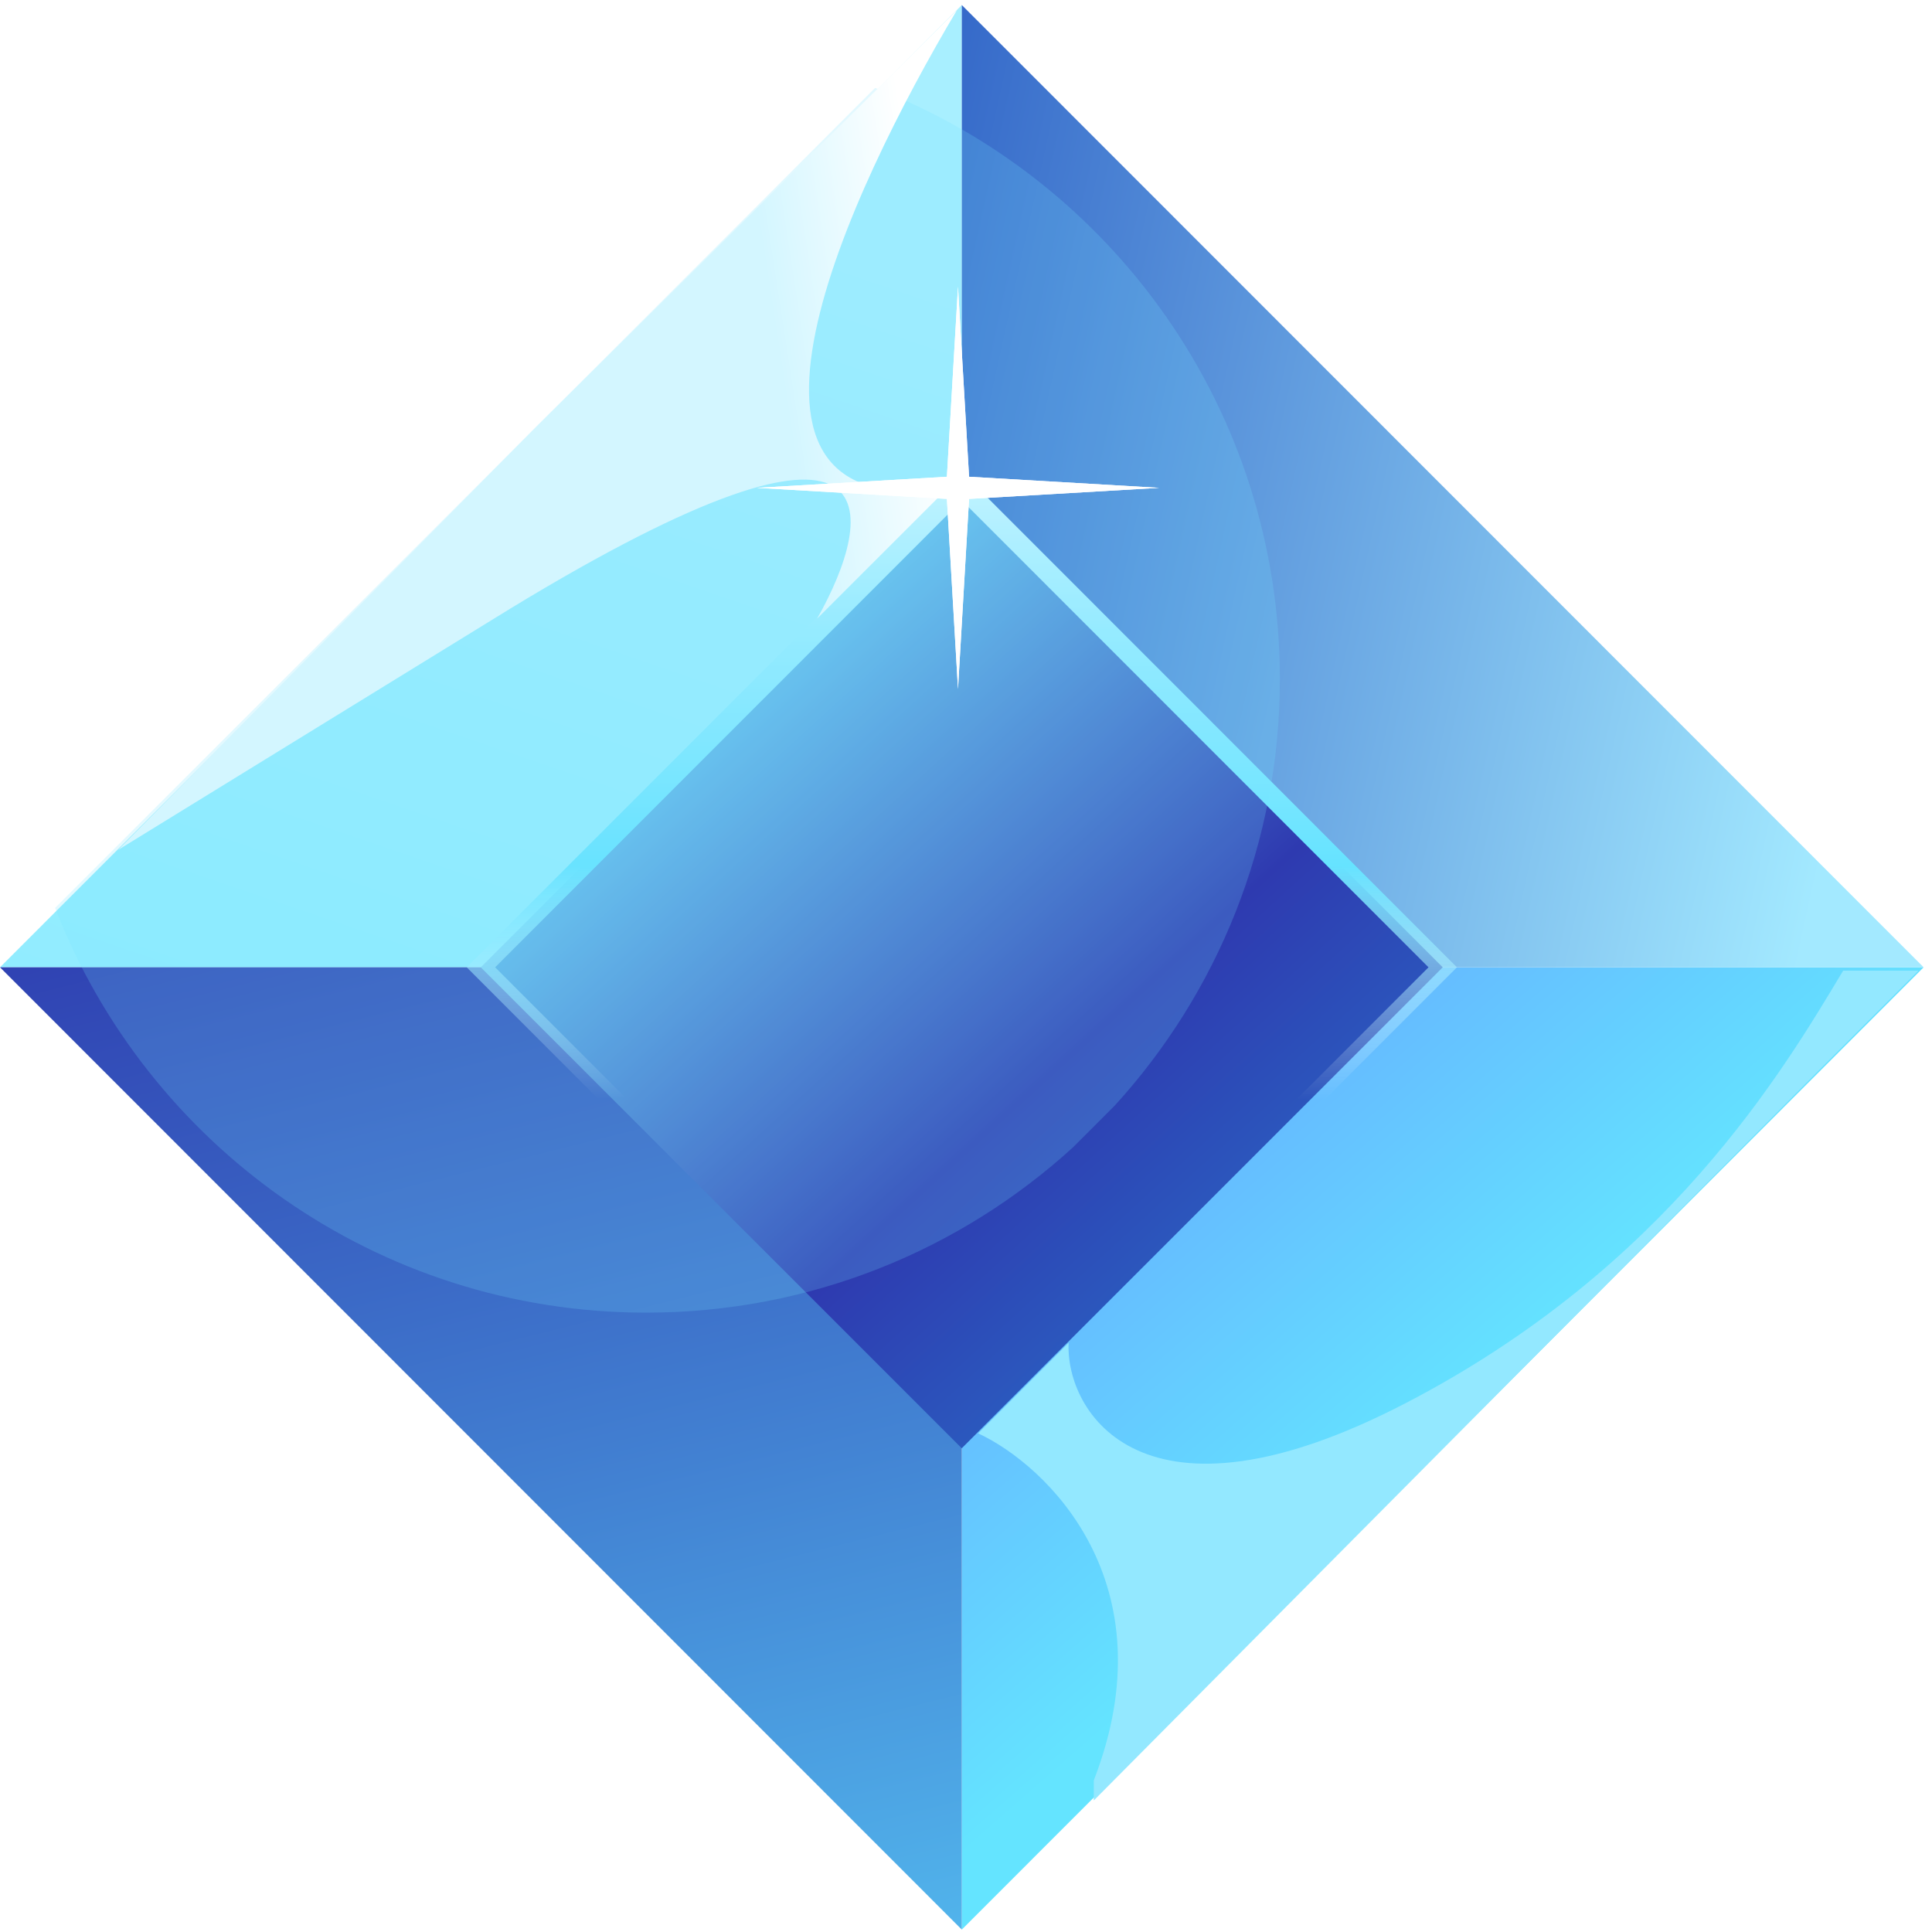 <svg
        width="30"
        height="30"
        viewBox="0 0 71 71"
        fill="none"
        xmlns="http://www.w3.org/2000/svg"
      >
        <path
          d="M35.346 35.548H70.692L35.346 70.911V35.548Z"
          fill="url(#paint0_linear_2092_488)"
        />
        <path
          d="M35.346 35.548V0.185L9.57644e-05 35.548H35.346Z"
          fill="url(#paint1_linear_2092_488)"
        />
        <path
          d="M35.346 35.548V70.911L9.3351e-05 35.548H35.346Z"
          fill="url(#paint2_linear_2092_488)"
        />
        <path
          d="M35.346 35.548H70.692L35.346 0.185V35.548Z"
          fill="url(#paint3_linear_2092_488)"
        />
        <rect
          width="25"
          height="25"
          transform="matrix(-0.707 -0.707 -0.707 0.707 53.019 35.548)"
          fill="url(#paint4_linear_2092_488)"
        />
        <path
          fill-rule="evenodd"
          clip-rule="evenodd"
          d="M53.542 35.548L35.346 17.344L17.151 35.548L35.346 53.753L53.542 35.548ZM52.497 35.548L35.346 52.707L18.196 35.548L35.346 18.39L52.497 35.548Z"
          fill="url(#paint5_linear_2092_488)"
        />
        <path
          d="M51.655 51.566C61.266 46.576 65.517 39.368 67.735 35.671H70.507L66.811 39.368L40.196 66.167V65.428C43.005 58.183 38.471 53.846 35.945 52.675L39.272 49.348C39.148 51.874 41.967 56.596 51.655 51.566Z"
          fill="#93E8FF"
        />
        <path
          opacity="0.2"
          fill-rule="evenodd"
          clip-rule="evenodd"
          d="M39.43 42.166C35.292 45.939 29.788 48.239 23.746 48.239C13.852 48.239 5.398 42.069 2.025 33.365L32.16 3.23C40.864 6.604 47.034 15.057 47.034 24.951C47.034 30.993 44.734 36.497 40.961 40.636L39.43 42.166Z"
          fill="#74E4FF"
        />
        <path
          d="M30.03 22.733L34.836 17.928C25.402 19.379 31.185 7.058 35.168 0.37L19.68 15.71L4.34 31.235L18.756 22.364C33.099 13.64 32.187 18.914 30.03 22.733Z"
          fill="url(#paint6_linear_2092_488)"
        />
        <g filter="url(#filter0_f_2092_488)">
          <path
            d="M35.206 10.535L34.798 17.52L27.812 17.928L34.798 18.335L35.206 25.321L35.613 18.335L42.599 17.928L35.613 17.52L35.206 10.535Z"
            fill="white"
          />
        </g>
        <path
          d="M35.206 10.535L34.798 17.52L27.812 17.928L34.798 18.335L35.206 25.321L35.613 18.335L42.599 17.928L35.613 17.52L35.206 10.535Z"
          fill="white"
        />
        <defs>
          <filter
            id="filter0_f_2092_488"
            x="26.334"
            y="9.056"
            width="17.743"
            height="17.743"
            filterUnits="userSpaceOnUse"
            color-interpolation-filters="sRGB"
          >
            <feFlood flood-opacity="0" result="BackgroundImageFix" />
            <feBlend
              mode="normal"
              in="SourceGraphic"
              in2="BackgroundImageFix"
              result="shape"
            />
            <feGaussianBlur
              stdDeviation="0.739"
              result="effect1_foregroundBlur_2092_488"
            />
          </filter>
          <linearGradient
            id="paint0_linear_2092_488"
            x1="37.054"
            y1="46.392"
            x2="47.14"
            y2="57.919"
            gradientUnits="userSpaceOnUse"
          >
            <stop stop-color="#65B5FF" />
            <stop offset="1" stop-color="#64E4FF" />
          </linearGradient>
          <linearGradient
            id="paint1_linear_2092_488"
            x1="-10.261"
            y1="44.543"
            x2="5.382"
            y2="-1.252"
            gradientUnits="userSpaceOnUse"
          >
            <stop offset="0.146" stop-color="#8EECFF" />
            <stop offset="1" stop-color="#A8EFFF" />
          </linearGradient>
          <linearGradient
            id="paint2_linear_2092_488"
            x1="2.784"
            y1="32.85"
            x2="14.861"
            y2="81.184"
            gradientUnits="userSpaceOnUse"
          >
            <stop stop-color="#2E3DB0" />
            <stop offset="1" stop-color="#55C1F2" />
          </linearGradient>
          <linearGradient
            id="paint3_linear_2092_488"
            x1="28.959"
            y1="-0.314"
            x2="71.932"
            y2="9.172"
            gradientUnits="userSpaceOnUse"
          >
            <stop stop-color="#2354C0" />
            <stop offset="1" stop-color="#A3E9FF" />
          </linearGradient>
          <linearGradient
            id="paint4_linear_2092_488"
            x1="-5.394"
            y1="10.199"
            x2="30.997"
            y2="8.526"
            gradientUnits="userSpaceOnUse"
          >
            <stop offset="0.02" stop-color="#2A67C4" />
            <stop offset="0.349" stop-color="#2E3AB0" />
            <stop offset="1" stop-color="#79E8FF" />
          </linearGradient>
          <linearGradient
            id="paint5_linear_2092_488"
            x1="35.206"
            y1="17.189"
            x2="35.19"
            y2="51.012"
            gradientUnits="userSpaceOnUse"
          >
            <stop stop-color="#D7F8FF" />
            <stop offset="0.177" stop-color="#9EEDFF" />
            <stop offset="0.432" stop-color="#66E3FF" />
            <stop offset="0.686" stop-color="white" stop-opacity="0" />
          </linearGradient>
          <linearGradient
            id="paint6_linear_2092_488"
            x1="20.789"
            y1="19.961"
            x2="35.206"
            y2="17.743"
            gradientUnits="userSpaceOnUse"
          >
            <stop stop-color="#D3F6FF" />
            <stop offset="0.603" stop-color="#D3F6FF" />
            <stop offset="1" stop-color="white" />
          </linearGradient>
        </defs>
      </svg>